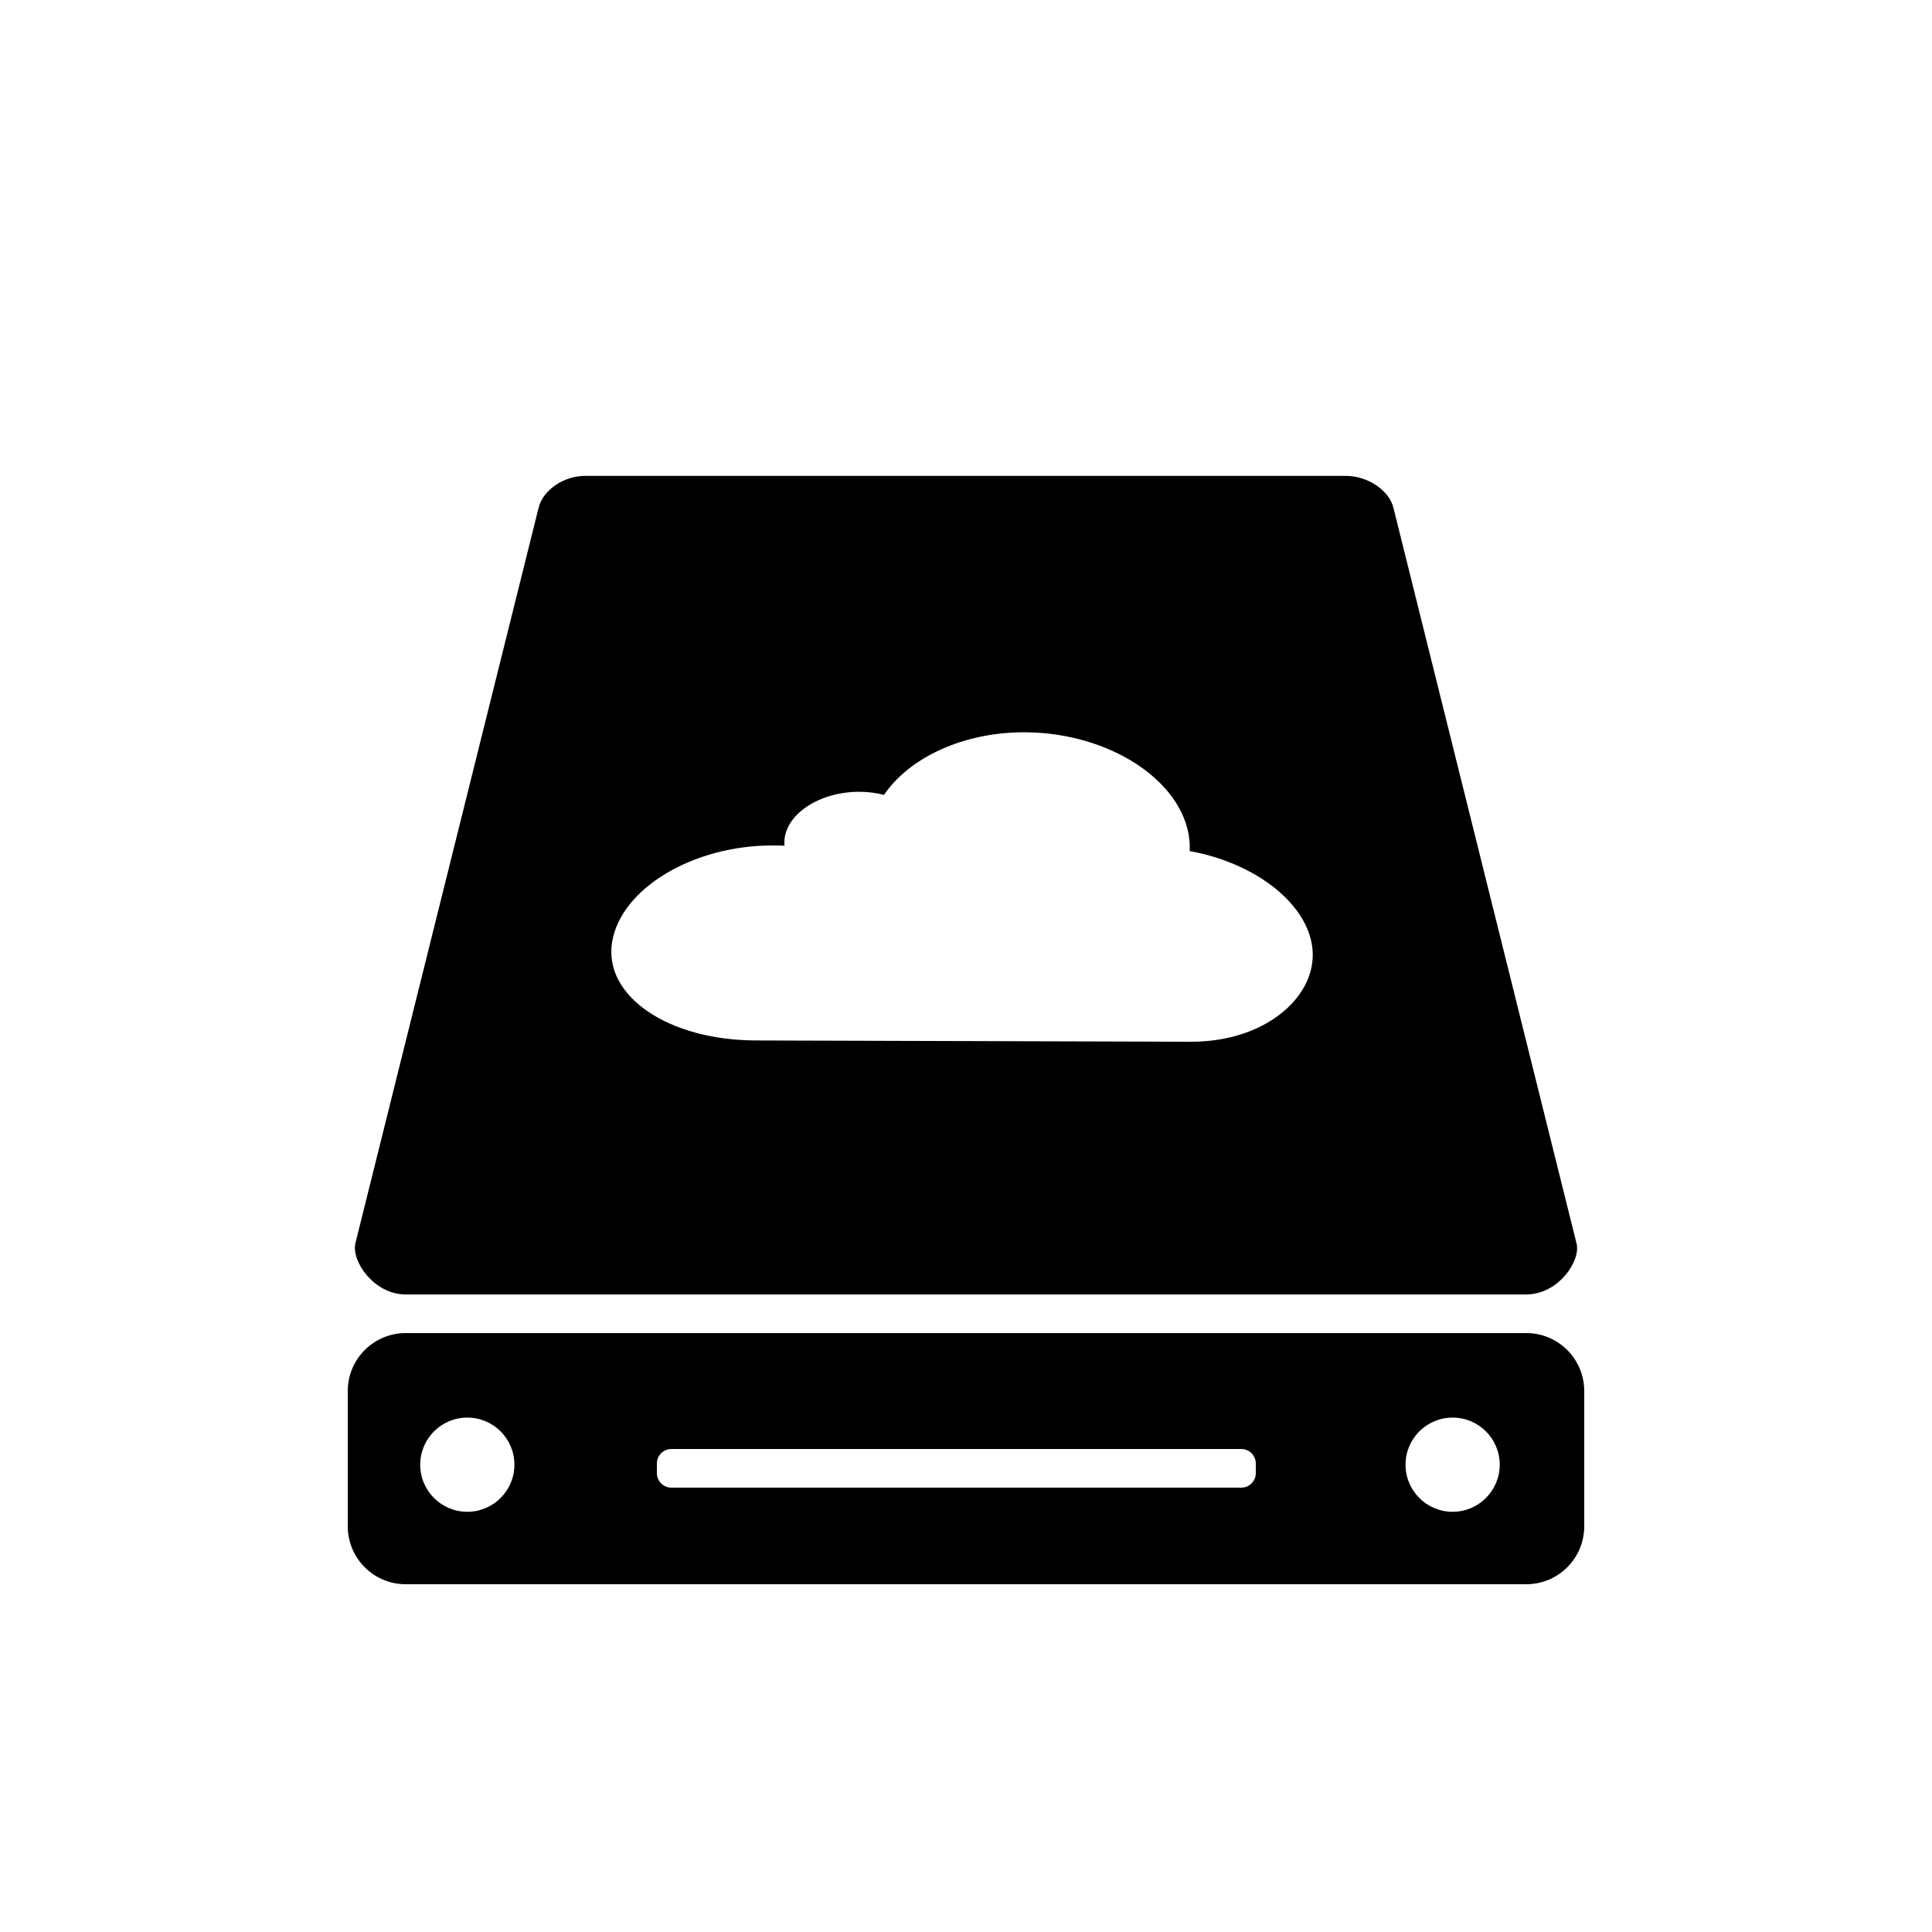 <svg xmlns="http://www.w3.org/2000/svg" xmlns:xlink="http://www.w3.org/1999/xlink" version="1.1" id="Layer_1" x="0px" y="0px" width="100px" height="100px" viewBox="0 0 100 100" enable-background="new 0 0 100 100" xml:space="preserve">
<path d="M72.124,26.286c-0.219-0.899-1.308-1.64-2.433-1.655H30.309c-1.125-0.014-2.214,0.744-2.432,1.655L18.395,64.35  C18.177,65.262,19.343,67,21,67h58c1.657,0,2.823-1.729,2.604-2.629L72.124,26.286z M61.629,53.92l-22.507-0.066  c-4.554-0.014-7.883-2.304-7.442-5.077c0.441-2.773,4.186-5.04,8.357-5.016c0.192,0.001,0.381,0.001,0.569,0.012  c-0.009-0.097-0.011-0.202-0.003-0.301c0.119-1.387,1.867-2.502,3.903-2.489c0.441,0.003,0.859,0.06,1.248,0.159  c1.316-1.931,4.119-3.264,7.341-3.239c4.354,0.033,8.145,2.524,8.467,5.563c0.021,0.197,0.025,0.394,0.016,0.585  c3.287,0.595,5.972,2.587,6.332,4.882C68.304,51.438,65.624,53.933,61.629,53.92z"/>
<path d="M82,72c0-1.657-1.343-3-3-3H21c-1.657,0-3,1.343-3,3v7c0,1.657,1.343,3,3,3h58c1.657,0,3-1.343,3-3V72z M24.188,78.25  c-1.346,0-2.438-1.092-2.438-2.438s1.091-2.438,2.438-2.438s2.438,1.092,2.438,2.438S25.534,78.25,24.188,78.25z M65,76.25  c0,0.414-0.336,0.75-0.75,0.75h-29.5C34.336,77,34,76.664,34,76.25v-0.5c0-0.414,0.336-0.75,0.75-0.75h29.5  c0.414,0,0.75,0.336,0.75,0.75V76.25z M75.188,78.25c-1.346,0-2.438-1.092-2.438-2.438s1.092-2.438,2.438-2.438  s2.438,1.092,2.438,2.438S76.533,78.25,75.188,78.25z"/>
</svg>